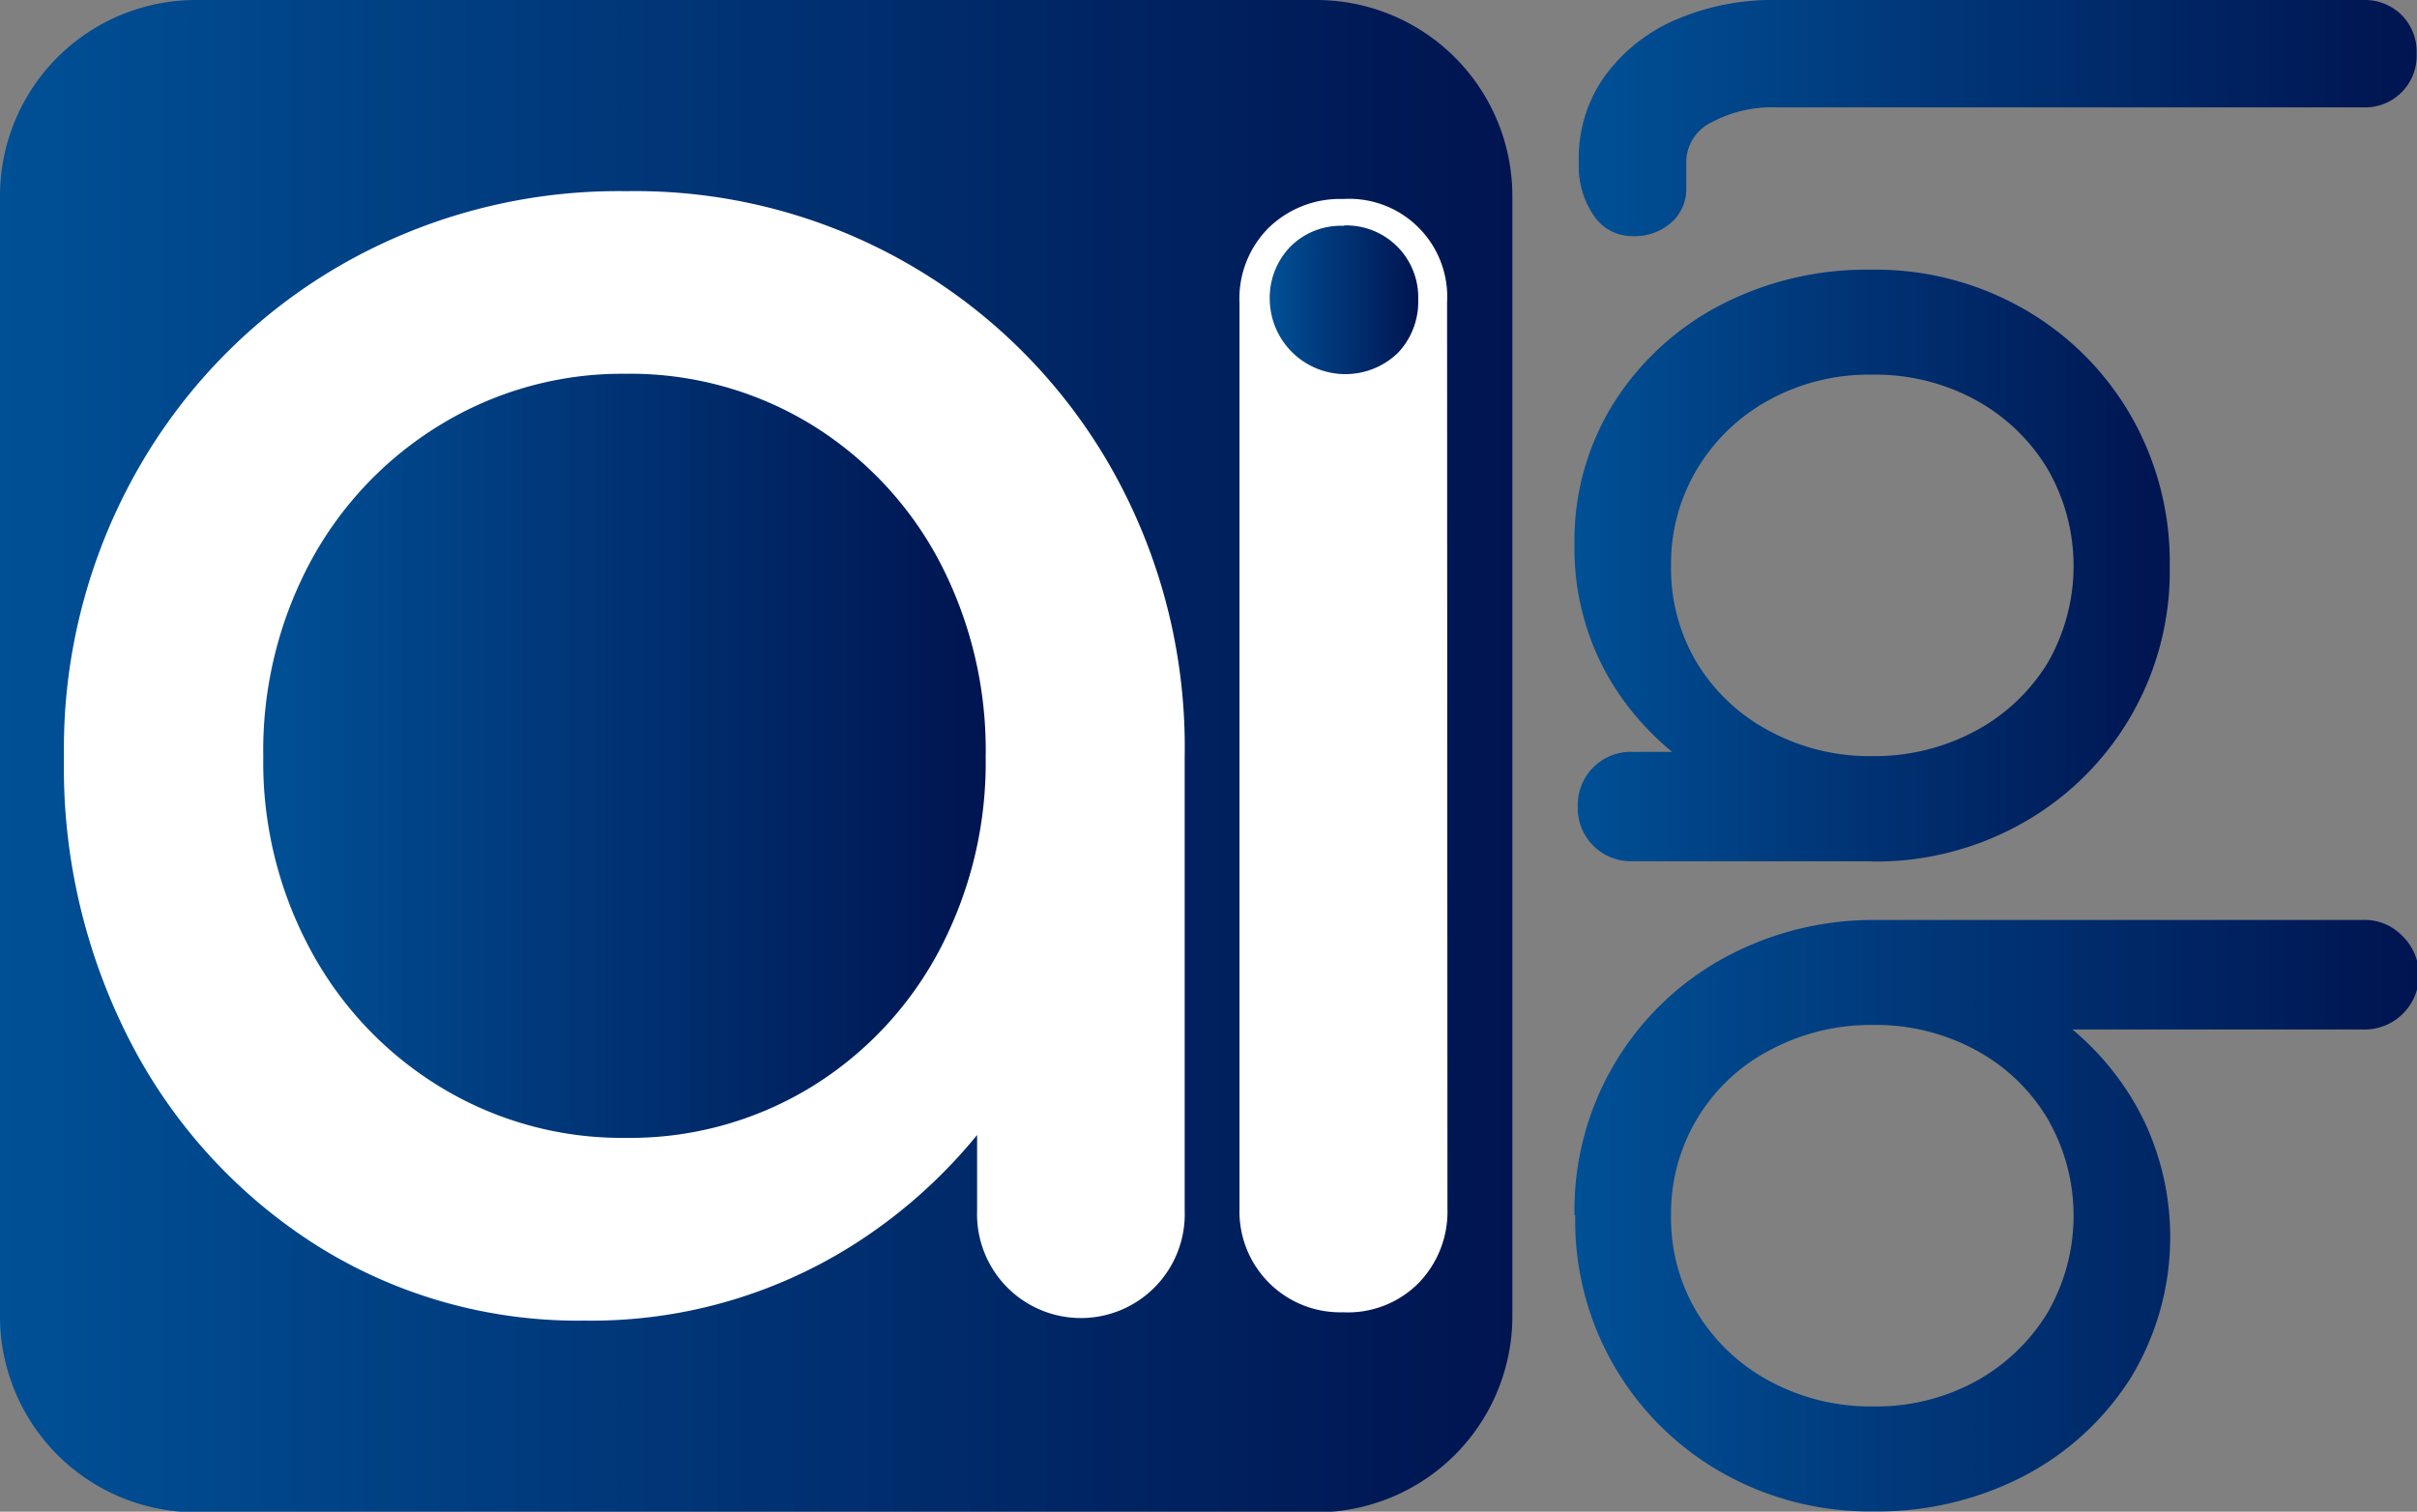 <svg xmlns="http://www.w3.org/2000/svg" xmlns:xlink="http://www.w3.org/1999/xlink" viewBox="0 0 191.78 119.95"><rect x="0" y="0" width="191.78" height="119.95" fill="#808080" stroke="none"/><defs><style>.cls-1{fill:#fff;}.cls-2{fill:url(#Adsız_degrade_24);}.cls-3{fill:url(#Adsız_degrade_24-2);}.cls-4{fill:url(#Adsız_degrade_24-3);}.cls-5{fill:url(#Adsız_degrade_24-4);}.cls-6{fill:url(#Adsız_degrade_24-5);}.cls-7{fill:url(#Adsız_degrade_24-6);}</style><linearGradient id="Adsız_degrade_24" x1="125.27" y1="9.37" x2="191.78" y2="9.37" gradientUnits="userSpaceOnUse"><stop offset="0" stop-color="#005096"/><stop offset="1" stop-color="#001450"/></linearGradient><linearGradient id="Adsız_degrade_24-2" x1="124.93" y1="44.86" x2="172.2" y2="44.86" xlink:href="#Adsız_degrade_24"/><linearGradient id="Adsız_degrade_24-3" x1="124.93" y1="96.49" x2="191.78" y2="96.49" xlink:href="#Adsız_degrade_24"/><linearGradient id="Adsız_degrade_24-4" x1="20.89" y1="59.97" x2="78.21" y2="59.97" xlink:href="#Adsız_degrade_24"/><linearGradient id="Adsız_degrade_24-5" x1="100.75" y1="23.81" x2="112.53" y2="23.81" xlink:href="#Adsız_degrade_24"/><linearGradient id="Adsız_degrade_24-6" x1="0" y1="59.97" x2="119.95" y2="59.97" xlink:href="#Adsız_degrade_24"/></defs><g id="katman_2" data-name="katman 2"><g id="katman_1-2" data-name="katman 1"><path class="cls-1" d="M116.2,111.77H5.07V9.37H116.2Z"/><path class="cls-2" d="M125.27,12.77a11.19,11.19,0,0,1,2-6.64,13.57,13.57,0,0,1,5.57-4.51A19.36,19.36,0,0,1,141,0h46.5a4.16,4.16,0,0,1,3.06,1.19,4.14,4.14,0,0,1,1.19,3.07,4.09,4.09,0,0,1-4.25,4.26H141a10.16,10.16,0,0,0-5.2,1.19,3.51,3.51,0,0,0-2,3.06V14.9a3.53,3.53,0,0,1-1.2,2.77,4.41,4.41,0,0,1-3.06,1.07,3.66,3.66,0,0,1-3.07-1.62A6.89,6.89,0,0,1,125.27,13Z"/><path class="cls-3" d="M124.93,43.2A20.51,20.51,0,0,1,128,32.05a22,22,0,0,1,8.43-7.8,25.14,25.14,0,0,1,12.05-2.85,23.66,23.66,0,0,1,12.09,3.11,22.94,22.94,0,0,1,8.48,8.43,23.31,23.31,0,0,1,3.11,12,22.91,22.91,0,0,1-11.59,20.32,23.65,23.65,0,0,1-12.09,3.1V65a25.14,25.14,0,0,1-12.05-2.85A22.06,22.06,0,0,1,128,54.36,20.54,20.54,0,0,1,124.93,43.2Zm7.66,1.7a14.59,14.59,0,0,0,2.09,7.76A14.89,14.89,0,0,0,140.39,58a16.74,16.74,0,0,0,8.13,2,16.93,16.93,0,0,0,8.22-2,15,15,0,0,0,5.71-5.36,15.4,15.4,0,0,0,0-15.46,15.11,15.11,0,0,0-5.71-5.45,16.62,16.62,0,0,0-8.22-2,16.44,16.44,0,0,0-8.13,2,15,15,0,0,0-5.71,5.45A14.61,14.61,0,0,0,132.59,44.9ZM125.19,64a4.21,4.21,0,0,1,4.34-4.34h13l9,1.62-3.07,7.06h-19A4.21,4.21,0,0,1,125.19,64Z"/><path class="cls-4" d="M124.93,96.44a22.8,22.8,0,0,1,11.58-20.27A24.68,24.68,0,0,1,148.61,73h38.83a4.14,4.14,0,0,1,3.15,1.24,4.32,4.32,0,0,1-3.15,7.45h-23a22,22,0,0,1,5.66,7.2,21.51,21.51,0,0,1-1,20.39,22.16,22.16,0,0,1-8.43,7.8,25.14,25.14,0,0,1-12,2.85,23.72,23.72,0,0,1-12.1-3.11,22.94,22.94,0,0,1-11.58-20.4Zm7.66,0a14.54,14.54,0,0,0,2.09,7.75,15.06,15.06,0,0,0,5.75,5.41,16.82,16.82,0,0,0,8.18,2,16.48,16.48,0,0,0,8.17-2,15.27,15.27,0,0,0,5.67-5.41,15.38,15.38,0,0,0,0-15.45,14.81,14.81,0,0,0-5.67-5.41,16.68,16.68,0,0,0-8.17-2,17,17,0,0,0-8.18,2,14.59,14.59,0,0,0-7.84,13.11Z"/><path class="cls-5" d="M74.5,44.47A28.22,28.22,0,0,0,64.33,33.66a27.57,27.57,0,0,0-14.7-4,27.66,27.66,0,0,0-14.61,4A28.55,28.55,0,0,0,24.69,44.47a31.68,31.68,0,0,0-3.8,15.59,31.29,31.29,0,0,0,3.8,15.41A28.51,28.51,0,0,0,35,86.29a27.66,27.66,0,0,0,14.61,4,27.57,27.57,0,0,0,14.7-4A28.18,28.18,0,0,0,74.5,75.47a31.89,31.89,0,0,0,3.71-15.41A32.3,32.3,0,0,0,74.5,44.47Z"/><path class="cls-6" d="M106.64,17.92a5.65,5.65,0,0,0-4.27,1.67,5.83,5.83,0,0,0-1.62,4.22A6,6,0,0,0,110.92,28a5.88,5.88,0,0,0,1.61-4.22,5.71,5.71,0,0,0-5.89-5.89Z"/><path class="cls-7" d="M104.39,0H15.56A15.55,15.55,0,0,0,0,15.56v88.83A15.56,15.56,0,0,0,15.56,120h88.83A15.56,15.56,0,0,0,120,104.39V15.56A15.56,15.56,0,0,0,104.39,0ZM94,96.06a8.24,8.24,0,1,1-16.47,0v-6a41,41,0,0,1-10,8.83,38.86,38.86,0,0,1-21.15,5.9,38.91,38.91,0,0,1-21.15-5.9,41.83,41.83,0,0,1-14.77-16A47.54,47.54,0,0,1,5.07,60.06,44.88,44.88,0,0,1,11,37.13,43.53,43.53,0,0,1,27,21.06a44.21,44.21,0,0,1,22.68-5.89,43.41,43.41,0,0,1,38.51,22A44.87,44.87,0,0,1,94,60.06Zm20.85-.16a8.13,8.13,0,0,1-2.27,5.89,7.9,7.9,0,0,1-6,2.34,8,8,0,0,1-8.23-8.23V24.05a7.93,7.93,0,0,1,2.34-6,8.12,8.12,0,0,1,5.89-2.26,7.78,7.78,0,0,1,8.24,8.23Z"/></g></g></svg>